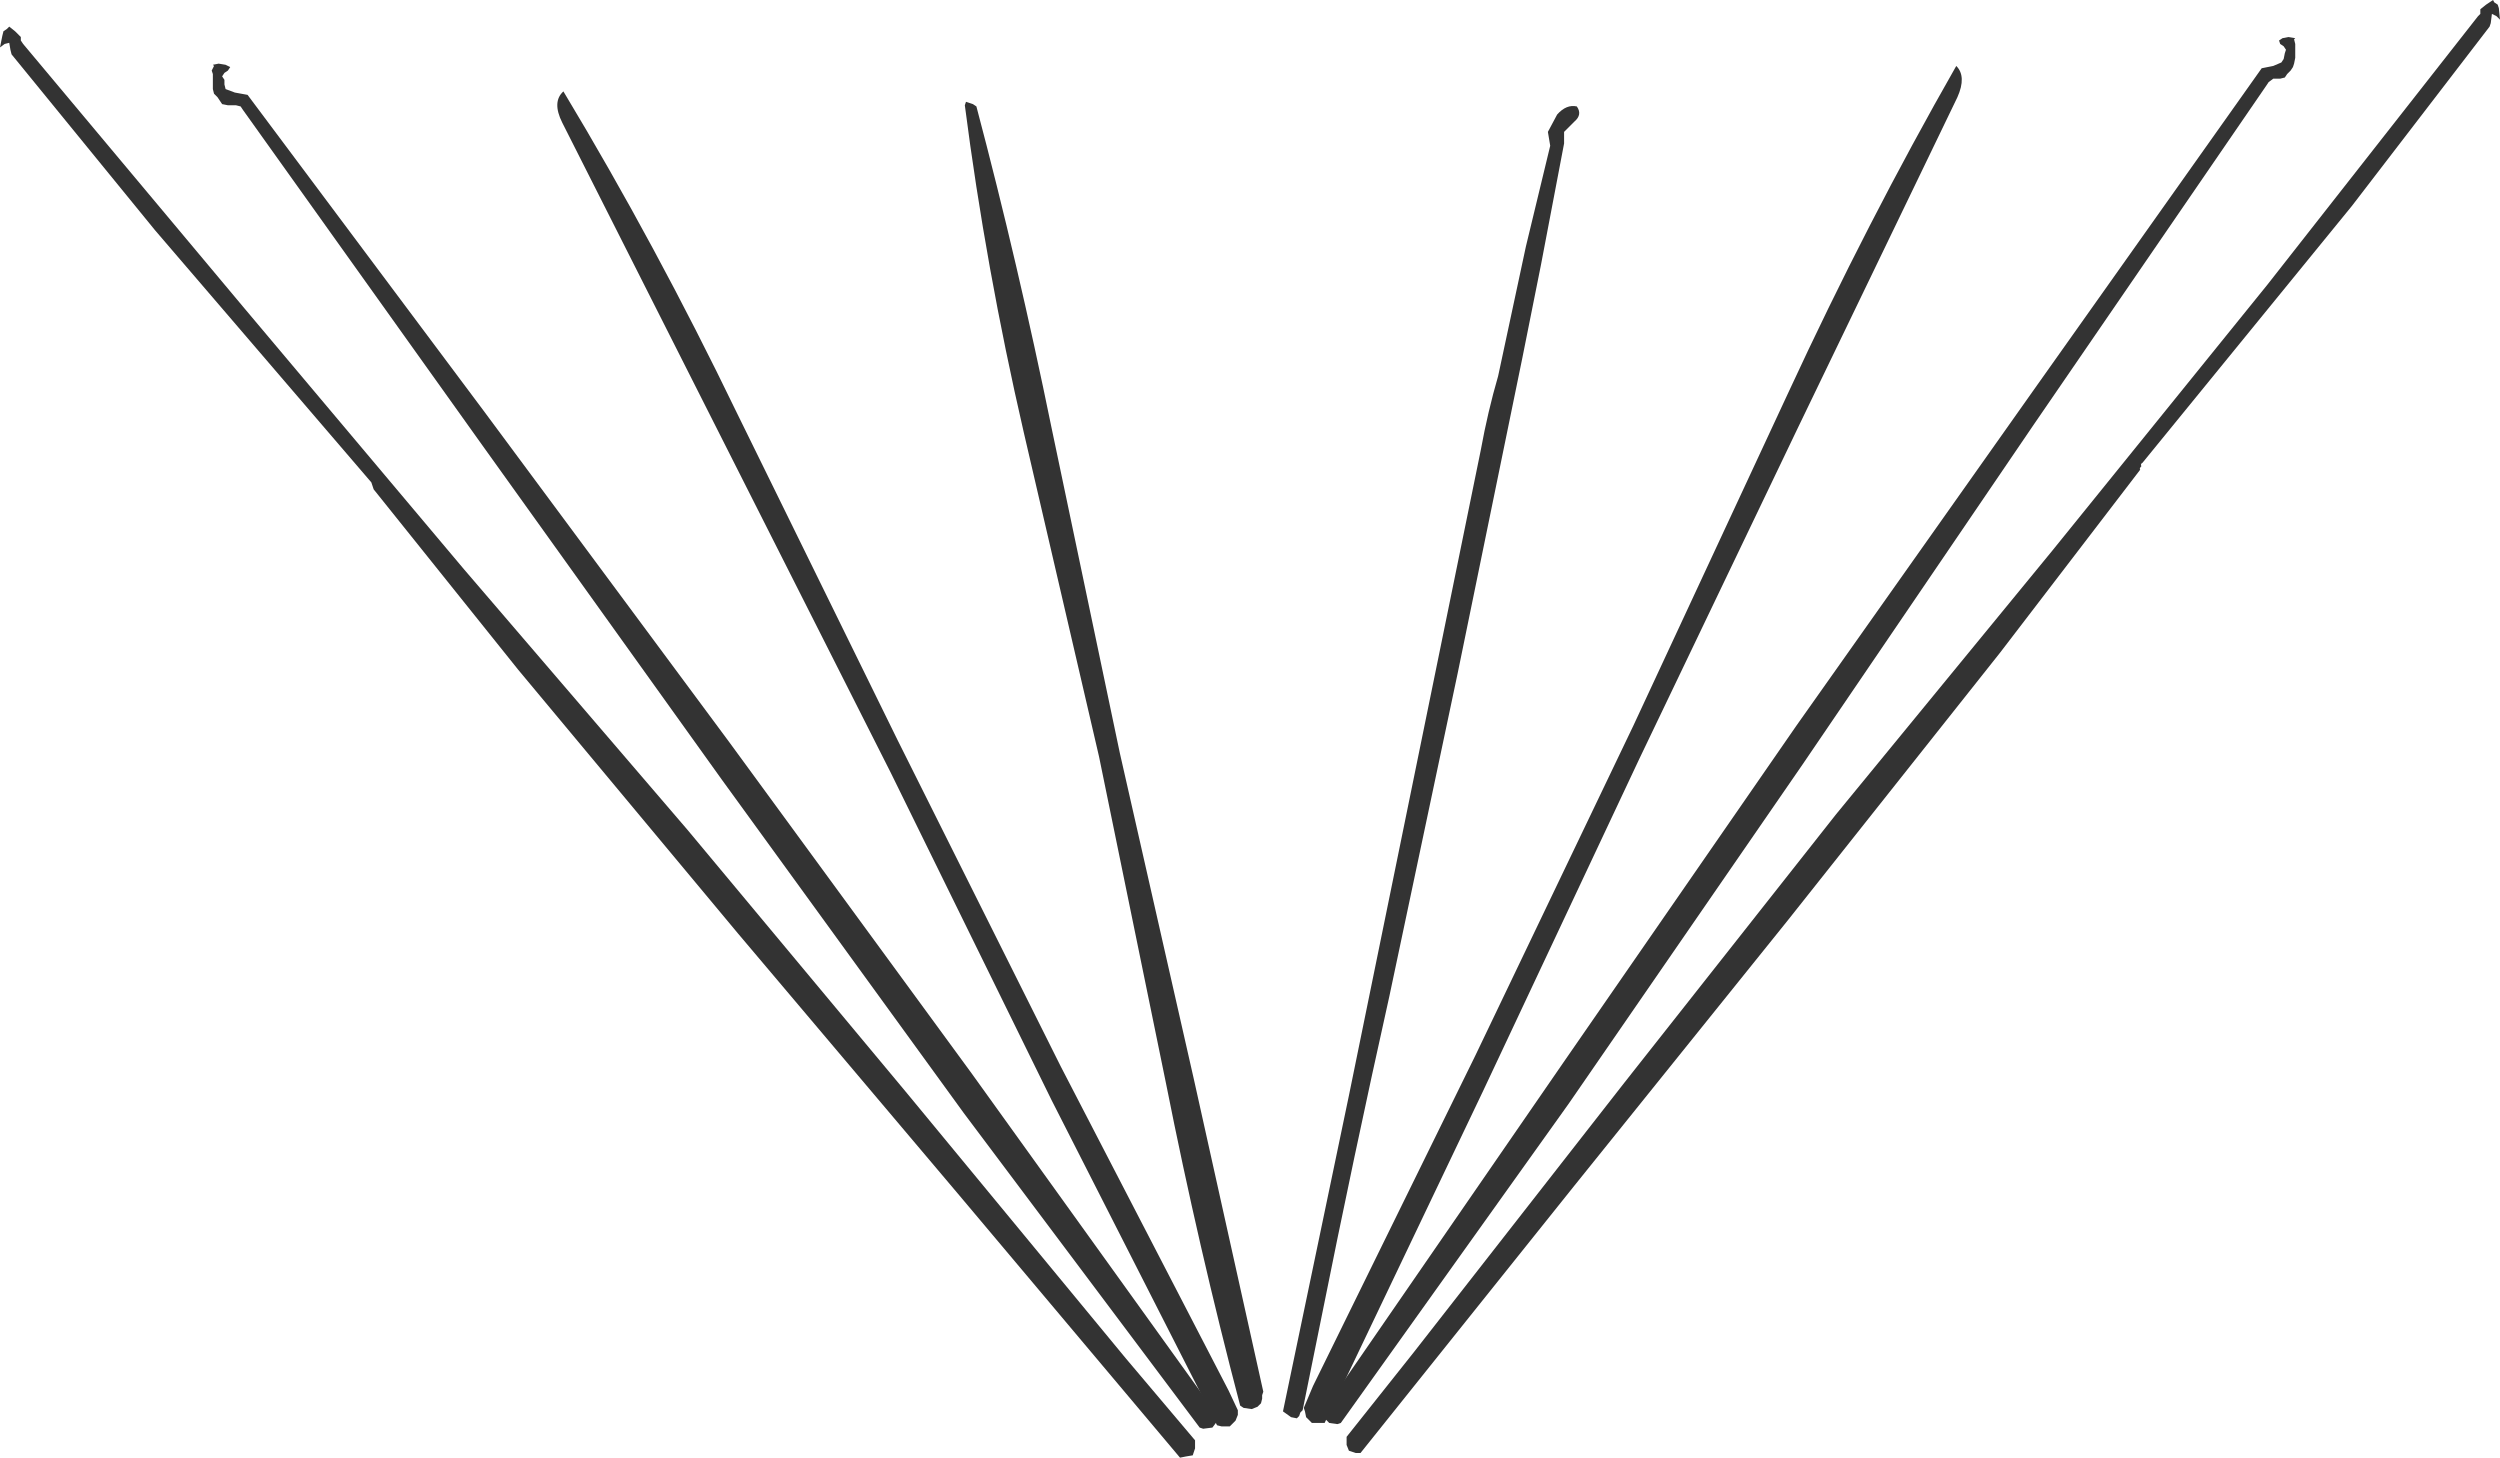 <?xml version="1.0" encoding="UTF-8" standalone="no"?>
<svg xmlns:xlink="http://www.w3.org/1999/xlink" height="63.0px" width="108.05px" xmlns="http://www.w3.org/2000/svg">
  <g transform="matrix(1.0, 0.0, 0.0, 1.0, 52.9, -20.0)">
    <path d="M14.4 24.95 Q14.8 24.5 15.25 24.6 15.5 24.95 15.15 25.25 L14.7 25.7 14.7 25.9 14.7 26.05 14.7 26.2 13.7 31.45 12.9 35.45 10.1 49.1 7.15 63.05 Q5.6 70.0 4.2 77.0 L3.4 80.95 3.3 81.05 3.25 81.2 3.15 81.3 2.9 81.25 2.55 81.0 5.4 67.35 8.25 53.4 11.1 39.45 Q11.4 37.8 11.85 36.25 L13.05 30.65 14.1 26.3 14.05 26.0 14.0 25.7 14.4 24.95" fill="#333333" fill-rule="evenodd" stroke="none"/>
    <path d="M-10.85 24.5 L-10.7 24.6 Q-8.9 31.4 -7.45 38.5 L-4.5 52.55 -1.3 66.65 1.7 80.15 1.65 80.3 1.65 80.45 1.6 80.65 1.5 80.75 1.45 80.8 1.2 80.9 0.85 80.85 0.7 80.75 Q-1.1 73.9 -2.5 66.85 L-5.4 52.7 -8.65 38.7 Q-10.3 31.55 -11.2 24.55 L-11.15 24.4 -10.85 24.5" fill="#333333" fill-rule="evenodd" stroke="none"/>
    <path d="M-21.05 37.85 L-14.1 52.0 -7.05 66.1 0.2 80.1 0.6 80.95 0.6 81.15 0.5 81.4 0.25 81.65 -0.1 81.65 -0.3 81.6 -7.45 67.55 -14.4 53.4 -21.5 39.35 -28.6 25.3 Q-29.05 24.4 -28.55 23.95 -24.55 30.6 -21.05 37.85" fill="#333333" fill-rule="evenodd" stroke="none"/>
    <path d="M-43.7 23.85 L-43.7 23.65 -43.7 23.4 -43.7 23.2 -43.75 23.05 -43.65 22.85 -43.7 22.8 -43.45 22.75 -43.15 22.8 -42.95 22.9 -43.05 23.05 -43.2 23.15 -43.3 23.3 -43.2 23.45 -43.2 23.65 -43.15 23.85 -42.75 24.0 -42.2 24.1 -32.0 37.75 -21.4 52.05 -10.9 66.4 -0.55 80.8 -0.35 81.15 -0.3 81.35 -0.35 81.5 -0.5 81.7 -0.9 81.75 -1.05 81.7 -11.25 68.1 -21.7 53.7 -32.05 39.25 -42.4 24.75 -42.5 24.6 -42.7 24.55 -43.05 24.55 -43.3 24.5 -43.4 24.35 -43.5 24.2 -43.65 24.05 -43.7 23.85" fill="#333333" fill-rule="evenodd" stroke="none"/>
    <path d="M-52.8 21.55 L-52.75 21.35 -52.6 21.25 -52.5 21.15 -52.25 21.35 -52.0 21.6 -52.0 21.75 -51.9 21.9 -42.4 33.25 -32.85 44.6 -23.2 55.85 -13.7 67.25 -4.25 78.7 -1.25 82.25 -1.25 82.6 -1.35 82.9 -1.65 82.95 -1.9 83.0 -11.45 71.65 -21.0 60.35 -30.5 48.95 -36.75 41.15 -36.8 41.0 -36.85 40.85 -46.2 29.95 -52.4 22.35 -52.45 22.15 -52.5 21.85 -52.7 21.9 -52.9 22.05 -52.8 21.55" fill="#333333" fill-rule="evenodd" stroke="none"/>
    <path d="M24.4 36.95 L17.7 51.35 10.85 65.65 3.85 79.9 3.45 80.85 3.5 81.0 3.55 81.25 3.8 81.5 4.2 81.5 4.35 81.5 11.2 67.15 17.95 52.8 24.8 38.5 31.7 24.2 Q32.1 23.3 31.65 22.85 27.8 29.6 24.4 36.95" fill="#333333" fill-rule="evenodd" stroke="none"/>
    <path d="M46.25 22.75 L46.3 22.5 46.3 22.3 46.3 22.05 46.3 21.9 46.25 21.7 46.3 21.65 46.0 21.6 45.75 21.65 45.6 21.75 45.65 21.9 45.8 22.0 45.9 22.15 45.85 22.3 45.8 22.55 45.7 22.7 45.35 22.85 44.85 22.95 35.0 36.85 24.75 51.35 14.65 65.95 4.55 80.6 4.4 80.95 4.4 81.15 4.35 81.3 4.55 81.5 4.9 81.55 5.05 81.5 14.9 67.7 25.0 53.05 35.0 38.35 45.05 23.7 45.15 23.55 45.35 23.4 45.65 23.4 45.85 23.35 45.95 23.2 46.1 23.05 46.2 22.9 46.25 22.75" fill="#333333" fill-rule="evenodd" stroke="none"/>
    <path d="M55.1 20.35 L55.05 20.2 54.9 20.1 54.85 20.0 54.55 20.2 54.3 20.4 54.3 20.6 54.2 20.7 45.1 32.3 35.8 43.8 26.45 55.2 17.3 66.8 8.2 78.45 5.3 82.1 5.3 82.45 5.4 82.7 5.7 82.8 5.9 82.8 15.1 71.3 24.35 59.8 33.55 48.2 39.6 40.3 Q39.55 40.25 39.65 40.15 39.6 40.05 39.7 40.0 L48.75 28.9 54.7 21.15 54.75 21.0 54.8 20.6 55.0 20.7 55.15 20.85 55.1 20.35" fill="#333333" fill-rule="evenodd" stroke="none"/>
  </g>
</svg>
